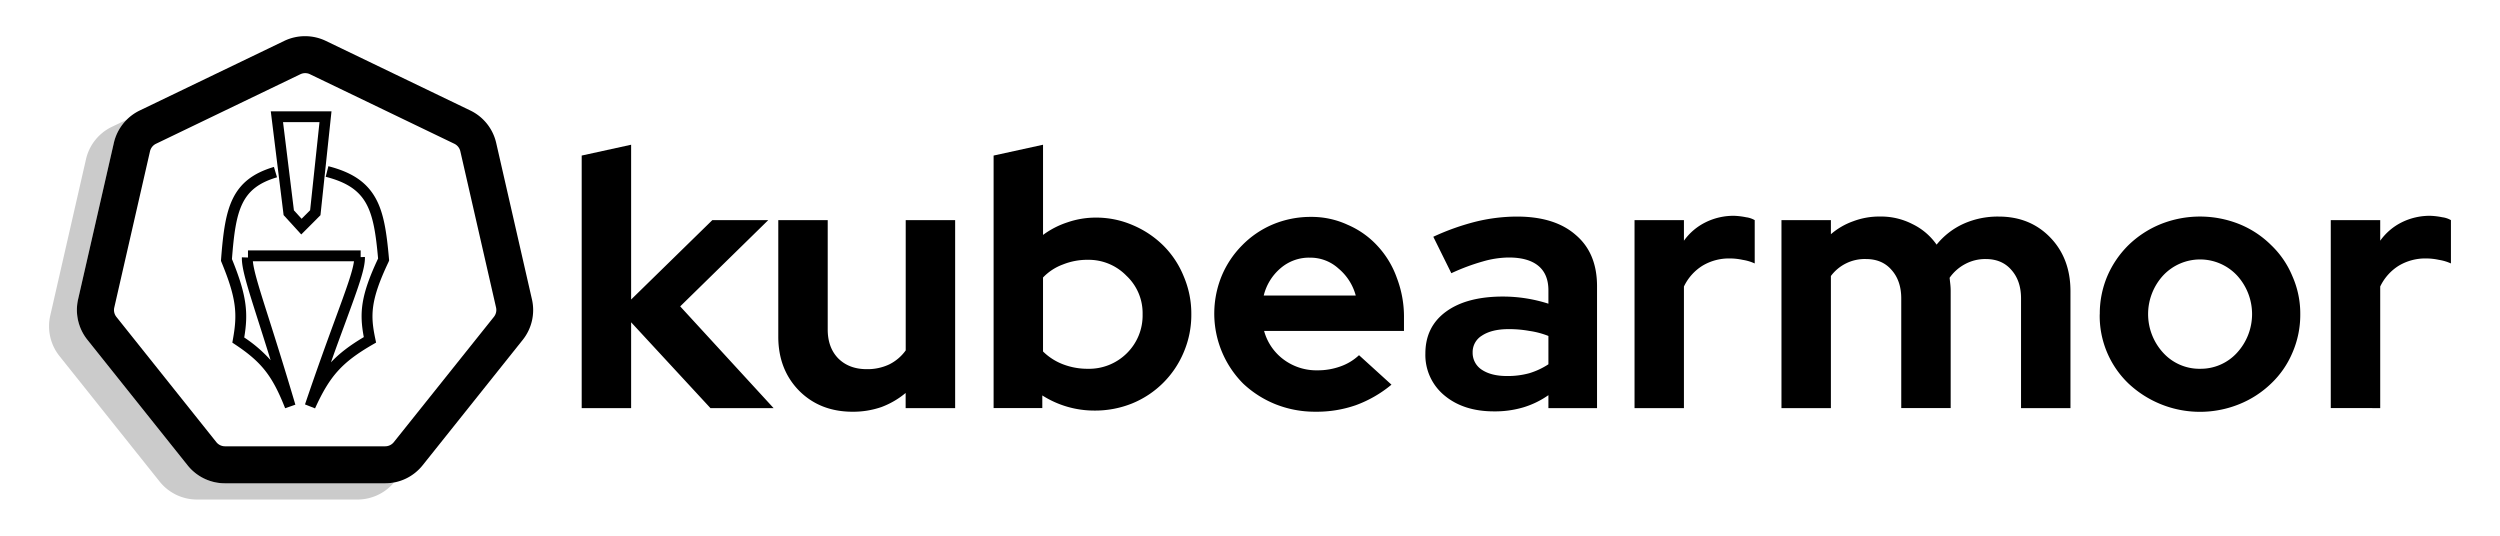 <svg id="Layer_1" data-name="Layer 1" xmlns="http://www.w3.org/2000/svg" viewBox="0 0 1400 300"><defs><style>.cls-1{fill:#505050;opacity:0.3;}</style></defs><title>Kubearmor_logo_updated</title><path d="M325.75,228.55V87.11l27.68-6.06v86.68l45.46-44.45h31.32l-49.3,48.29,52.33,57H397.88l-44.45-48.09v48.09ZM463.52,123.28V184.5q0,10.11,5.86,16.17,6.06,6.06,16,6.06a28.59,28.59,0,0,0,12.53-2.63,25.08,25.08,0,0,0,9.29-7.88V123.28h27.68V228.55H507.16v-8.49a46.66,46.66,0,0,1-13.54,7.88,48.43,48.43,0,0,1-16.16,2.63q-18.18,0-29.91-11.72-11.71-11.92-11.71-30.31V123.28ZM667.14,176a53.26,53.26,0,0,1-4.24,21.22A53,53,0,0,1,634,225.92a55.46,55.46,0,0,1-21.21,4,54.09,54.09,0,0,1-29.1-8.48v7.07H556.42V87.11l27.68-6.06v50.51a47.63,47.63,0,0,1,13.74-7.07,48.35,48.35,0,0,1,15.76-2.63,51.33,51.33,0,0,1,20.81,4.25,54.36,54.36,0,0,1,17.17,11.51A51.67,51.67,0,0,1,662.9,154.8,53.24,53.24,0,0,1,667.14,176Zm-58-30.51a36.71,36.71,0,0,0-13.94,2.63,29.44,29.44,0,0,0-11.11,7.28v41.42A32.5,32.5,0,0,0,595,203.9a38.23,38.23,0,0,0,14.14,2.62A30,30,0,0,0,631,197.84,29.66,29.66,0,0,0,639.86,176a28.66,28.66,0,0,0-9.09-21.61A29.41,29.41,0,0,0,609.15,145.5Zm170.08,69.92a67.34,67.34,0,0,1-20,11.51,66.36,66.36,0,0,1-22.63,3.64,59.47,59.47,0,0,1-22.43-4.24,57.84,57.84,0,0,1-18-11.52,55.6,55.6,0,0,1-12.13-60,53.62,53.62,0,0,1,11.52-17.38,52.66,52.66,0,0,1,17.17-11.72,54.73,54.73,0,0,1,21.42-4.24,47.91,47.91,0,0,1,20.61,4.45,48.6,48.6,0,0,1,16.57,11.71,51.65,51.65,0,0,1,10.91,18,61,61,0,0,1,4,22.43v7.27H707.9a29.57,29.57,0,0,0,10.92,16,30.74,30.74,0,0,0,19,6.06,37.33,37.33,0,0,0,12.93-2.22,29.33,29.33,0,0,0,10.3-6.26Zm-45.66-71.13a24.42,24.42,0,0,0-16.37,5.86,29.1,29.1,0,0,0-9.5,15.36h51.53a29.72,29.72,0,0,0-9.7-15.16A23.39,23.39,0,0,0,733.57,144.29Z"/><path d="M836.6,230.37q-17,0-27.68-8.89A29.34,29.34,0,0,1,798.21,198q0-15,11.51-23.44t31.73-8.49a83.36,83.36,0,0,1,25.66,4v-7.48q0-9.09-5.66-13.74t-16.57-4.65a53.66,53.66,0,0,0-14.55,2.23A116,116,0,0,0,812.75,153l-10.1-20.41a133.83,133.83,0,0,1,23.84-8.48,97.84,97.84,0,0,1,23-2.83q21.21,0,32.93,10.3,11.92,10.11,11.92,28.69v68.3H867.11v-7.28A49,49,0,0,1,853,228.14,55.61,55.61,0,0,1,836.6,230.37Zm-11.92-32.94a11.25,11.25,0,0,0,5.25,9.7q5.27,3.44,13.94,3.44A45.44,45.44,0,0,0,856.4,209a41.35,41.35,0,0,0,10.71-5V188.14a46.36,46.36,0,0,0-10.71-2.83,63.57,63.57,0,0,0-11.52-1q-9.5,0-15,3.64A10.76,10.76,0,0,0,824.68,197.43Zm90.66,31.12V123.28H943V134.8a32.62,32.62,0,0,1,12.12-10.31,35.25,35.25,0,0,1,16-3.64,40,40,0,0,1,6.67.81,12.85,12.85,0,0,1,4.85,1.62v24.25a25.58,25.58,0,0,0-6.67-2,34.89,34.89,0,0,0-7.47-.8,28.87,28.87,0,0,0-15,4A27.75,27.75,0,0,0,943,160.46v68.09Zm82.28,0V123.28h27.68v7.88a39,39,0,0,1,12.53-7.27,41.28,41.28,0,0,1,15-2.63A38.5,38.5,0,0,1,1071,125.5,35.08,35.08,0,0,1,1084.5,137a41.29,41.29,0,0,1,15.16-11.72,46.8,46.8,0,0,1,19.59-4q17.58,0,28.9,11.72t11.31,30.1v65.47h-27.68V167.12q0-9.9-5.45-16-5.26-6.06-14.35-6.06a23.85,23.85,0,0,0-11.52,2.83,24.63,24.63,0,0,0-8.68,7.68c.13,1.21.26,2.42.4,3.63a36.23,36.23,0,0,1,.2,3.84v65.47H1064.7V167.12q0-9.9-5.46-16-5.25-6.06-14.34-6.06a23.63,23.63,0,0,0-19.6,9.5v74ZM1175.88,176a53.76,53.76,0,0,1,4.24-21.41A54.64,54.64,0,0,1,1192,137.22a56.25,56.25,0,0,1,18-11.72,59.3,59.3,0,0,1,44,0,54,54,0,0,1,17.79,11.72,50.75,50.75,0,0,1,11.92,17.38,51.72,51.72,0,0,1,4.44,21.41,53.11,53.11,0,0,1-4.44,21.62,51.2,51.2,0,0,1-11.92,17.18,55.59,55.59,0,0,1-17.79,11.52,58.5,58.5,0,0,1-62-11.52,52.37,52.37,0,0,1-16.16-38.8Zm56.17,30.51a27.43,27.43,0,0,0,20.61-8.89,32,32,0,0,0,0-43.44,28.34,28.34,0,0,0-41.22,0,32,32,0,0,0,0,43.44A27.43,27.43,0,0,0,1232.05,206.52Zm73.18,22V123.28h27.69V134.8A32.7,32.7,0,0,1,1345,124.49a35.25,35.25,0,0,1,16-3.64,40,40,0,0,1,6.67.81,12.85,12.85,0,0,1,4.85,1.62v24.25a25.7,25.7,0,0,0-6.67-2,34.84,34.84,0,0,0-7.48-.8,28.92,28.92,0,0,0-14.95,4,27.86,27.86,0,0,0-10.5,11.72v68.09Z"/><path class="cls-1" d="M220.63,270.2a26.72,26.72,0,0,1-20.54,9.54H110.35a26.77,26.77,0,0,1-21-10.12l-56-70.17a26.79,26.79,0,0,1-5.2-22.76l20-87.49A26.73,26.73,0,0,1,62.69,71l8.41-4a26.69,26.69,0,0,0-7.36,13.2l-20,87.5A26.79,26.79,0,0,0,49,190.36l56,70.16a26.76,26.76,0,0,0,21,10.13H215.7A26.91,26.91,0,0,0,220.63,270.2Z"/><path d="M297.88,167.6l-20-87.5a26.78,26.78,0,0,0-14.55-18.25L182.5,22.92a26.91,26.91,0,0,0-23.35,0L78.3,61.85a27,27,0,0,0-7.2,5.05,26.69,26.69,0,0,0-7.36,13.2l-20,87.5A26.79,26.79,0,0,0,49,190.36l56,70.16a26.76,26.76,0,0,0,21,10.13H215.7a26.82,26.82,0,0,0,21-10.13l56-70.16A26.76,26.76,0,0,0,297.88,167.6Zm-77.34,80a6.21,6.21,0,0,1-4.84,2.33H126a6.22,6.22,0,0,1-4.85-2.33L65.16,177.44A6.19,6.19,0,0,1,64,172.21l20-87.49a5.59,5.59,0,0,1,.42-1.21,6.19,6.19,0,0,1,2.93-3l80.86-38.94c.21-.1.43-.19.65-.27s.44-.14.67-.19a6.33,6.33,0,0,1,2.74,0c.22,0,.44.12.67.19s.43.17.64.27l80.86,38.94a6.2,6.2,0,0,1,3.35,4.21l20,87.49a6.16,6.16,0,0,1-1.2,5.23Z"/><path d="M168.7,131.29l-9.88-10.84-7.18-58.12h34l-6.18,58.18Zm-4.11-13.5,4.31,4.72,4.77-4.78,5.25-49.34H158.5Z"/><path d="M217.92,145.84l-.08-.82c-1.35-15.46-3-26-7.58-34.16-5-8.88-13.08-14.37-26.36-17.78L182.39,99c23.36,6,26.87,18,29.34,45.78-9.72,20.64-10.54,30.45-8,44-7.78,4.63-13.58,9-18.4,14.14,3-8.55,5.77-16,8.17-22.53,7.38-20.13,11.08-30.23,10.85-36.49l-2.38.09v-3.78H138.87v4l-3.42-.11c-.2,6.18,3,16.24,9.38,36.28,2,6.26,4.23,13.28,6.72,21.32a75.23,75.23,0,0,0-14.78-12.71c2.26-13.5,1.58-23.25-6.88-43.91,2.14-27.84,5.16-39.84,25.24-45.79l-1.73-5.81c-11.63,3.45-18.75,9-23.07,17.87-3.93,8.11-5.37,18.6-6.54,34l-.05.72.27.67c8.43,20.4,9,29,6.45,43.13l-.35,2,1.66,1.11c14.78,9.85,20.78,17.51,27.91,35.64l5.73-2c-6-20.27-10.86-35.68-14.8-48.06-5.28-16.59-8.46-26.59-9-32.24h56.62c-.72,5.74-4.53,16.12-10.36,32-4.54,12.41-10.2,27.85-17.07,48.15l5.63,2.23c8.22-18.17,15.16-25.85,32.28-35.76l1.9-1.09-.45-2.15c-2.71-12.92-2.86-21.38,7.42-43Z"/></svg>